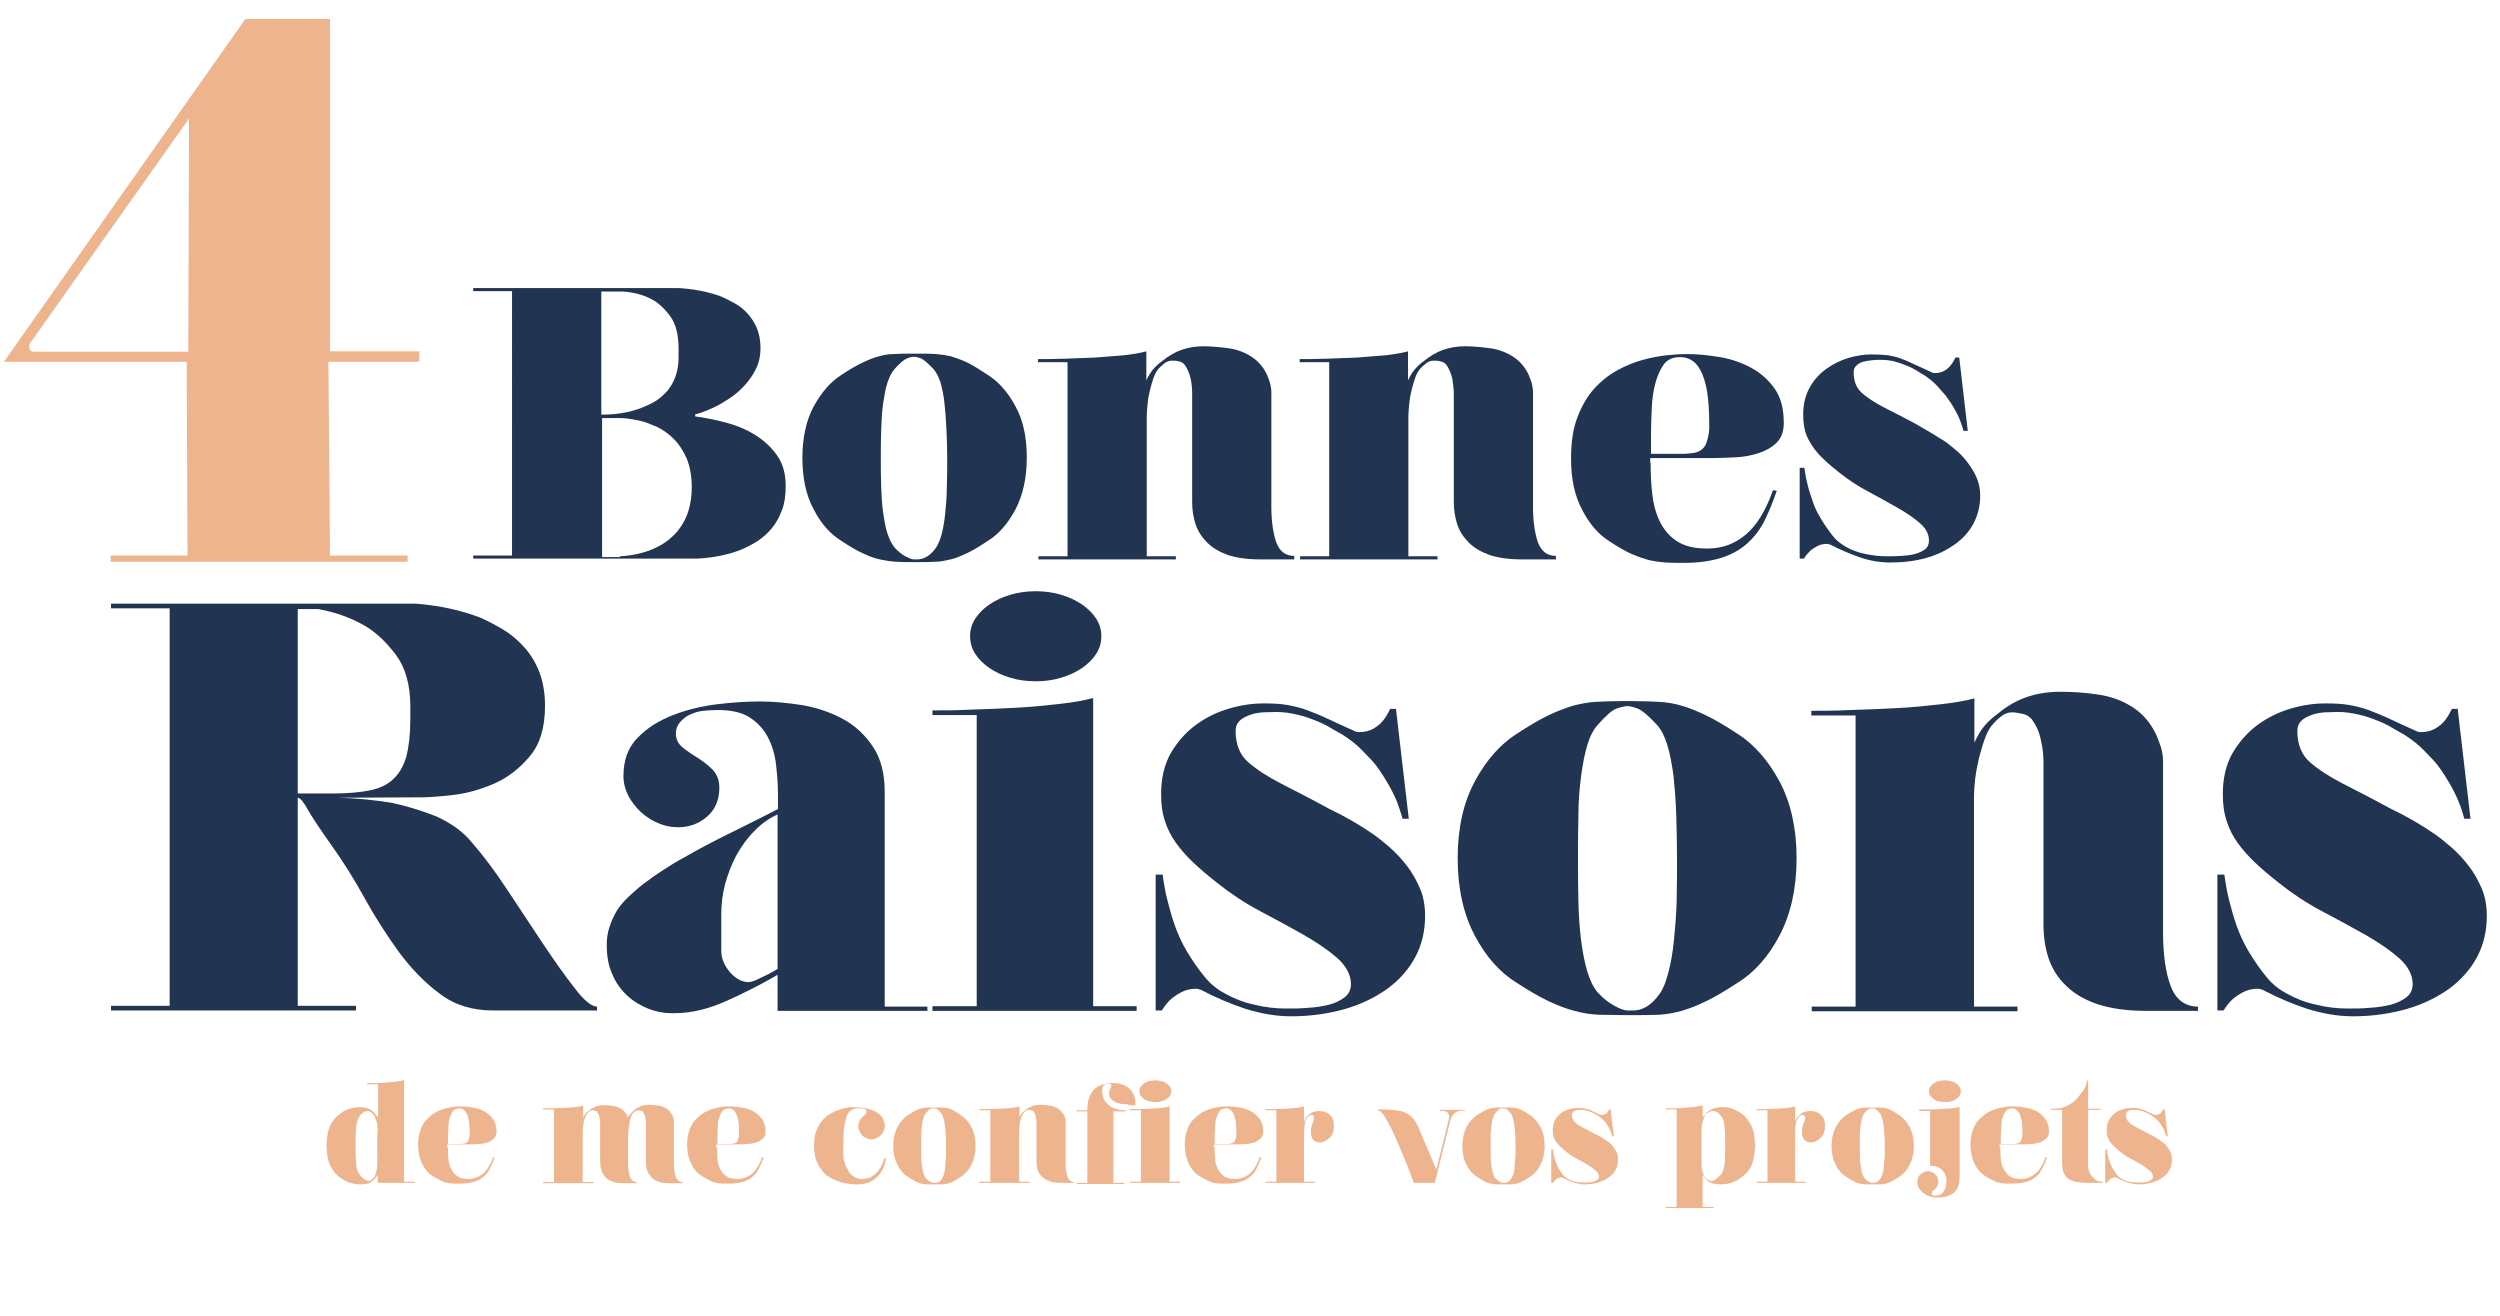 <?xml version="1.0" encoding="utf-8"?>
<!-- Generator: Adobe Illustrator 22.1.0, SVG Export Plug-In . SVG Version: 6.00 Build 0)  -->
<svg version="1.1" id="Calque_1" xmlns="http://www.w3.org/2000/svg" xmlns:xlink="http://www.w3.org/1999/xlink" x="0px" y="0px"
	 viewBox="0 0 644 339" style="enable-background:new 0 0 644 339;" xml:space="preserve">
<style type="text/css">
	.st0{fill:#EDB48E;}
	.st1{fill:#213451;}
</style>
<g>
	<g>
		<path class="st0" d="M106.8,304.4v0.3h-9.5v-2.1c-0.1,0.2-0.3,0.4-0.4,0.6s-0.4,0.5-0.7,0.8c-0.1,0.1-0.3,0.3-0.5,0.4
			s-0.3,0.2-0.5,0.3c-0.2,0.1-0.3,0.2-0.5,0.2c-0.6,0.1-1.2,0.2-1.8,0.2c-0.8,0-1.5-0.1-2.3-0.3c-0.8-0.2-1.6-0.5-2.3-1
			c-0.9-0.5-1.6-1.1-2.1-1.8c-0.5-0.7-1-1.4-1.3-2.1c-0.3-0.8-0.5-1.6-0.6-2.4c-0.1-0.8-0.2-1.6-0.2-2.4c0-0.8,0.1-1.6,0.2-2.4
			c0.1-0.8,0.3-1.6,0.6-2.4c0.3-0.8,0.8-1.5,1.3-2.1c0.6-0.7,1.3-1.2,2.1-1.8c0.7-0.4,1.4-0.7,2.1-0.9s1.4-0.3,2.1-0.3
			c0.9,0,1.6,0.1,2.2,0.3c0.6,0.2,1.1,0.6,1.5,1c0.3,0.3,0.5,0.5,0.7,0.8c0.2,0.2,0.3,0.4,0.5,0.6v-8.6h-2.8v-0.3h2.8
			c0.9,0,1.8-0.1,2.6-0.2c0.7,0,1.4-0.1,2.2-0.2c0.8-0.1,1.4-0.2,1.9-0.4v26.2H106.8z M97.3,291.3c0-0.5,0-1-0.1-1.4
			c0-0.5-0.1-0.9-0.3-1.3c-0.1-0.3-0.3-0.7-0.4-1s-0.4-0.6-0.6-0.8c-0.3-0.2-0.5-0.4-0.7-0.5s-0.4-0.1-0.6-0.1
			c-0.4,0-0.8,0.2-1.2,0.5c-0.4,0.3-0.7,0.6-0.9,1c-0.4,0.7-0.7,1.7-0.8,3c-0.1,1.3-0.1,2.8-0.1,4.4s0,3,0.1,4.3s0.3,2.3,0.8,3
			c0.1,0.1,0.2,0.3,0.4,0.5s0.3,0.4,0.6,0.6c0.2,0.2,0.5,0.4,0.7,0.5c0.3,0.1,0.6,0.2,0.8,0.2c0.2,0,0.4,0,0.5-0.1
			c0.1-0.1,0.3-0.3,0.6-0.5c0.2-0.2,0.4-0.4,0.5-0.7c0.1-0.3,0.2-0.6,0.3-0.9c0.2-0.8,0.3-1.6,0.3-2.4V291.3z"/>
		<path class="st0" d="M115.4,295.6c0,1,0,1.9,0.1,2.9c0.1,1,0.3,1.9,0.7,2.6c0.4,0.8,0.9,1.4,1.6,1.9c0.7,0.5,1.7,0.7,2.9,0.7
			c0.9,0,1.7-0.2,2.3-0.5c0.7-0.3,1.3-0.7,1.8-1.2c0.5-0.5,0.9-1.1,1.3-1.8s0.7-1.4,0.9-2.1l0.4,0c-0.3,1-0.7,1.9-1.1,2.7
			c-0.4,0.8-0.9,1.6-1.6,2.2c-0.7,0.6-1.5,1.1-2.5,1.4c-1,0.3-2.2,0.5-3.6,0.5c-0.7,0-1.2,0-1.8,0s-1-0.1-1.6-0.2
			c-0.5-0.1-1.1-0.3-1.7-0.6c-0.6-0.3-1.3-0.7-2.1-1.2c-1-0.6-1.9-1.6-2.6-3s-1.1-3-1.1-4.9c0-1.5,0.2-2.8,0.6-3.9s0.9-2,1.6-2.7
			c0.7-0.7,1.4-1.3,2.2-1.8c0.8-0.4,1.6-0.8,2.4-1c0.8-0.2,1.6-0.4,2.3-0.5c0.7-0.1,1.3-0.1,1.8-0.1c1,0,2.1,0.1,3.2,0.3
			c1.1,0.2,2.1,0.5,3,1c0.9,0.5,1.6,1.2,2.2,2c0.6,0.8,0.9,1.9,0.9,3.2c0,0.8-0.2,1.4-0.7,1.8c-0.5,0.4-1,0.8-1.7,1
			c-0.7,0.2-1.4,0.4-2.2,0.4c-0.8,0-1.5,0.1-2.2,0.1h-5.9V295.6z M118,285.6c-0.6,0-1.1,0.3-1.4,0.7c-0.3,0.5-0.6,1.1-0.8,1.8
			c-0.2,0.7-0.3,1.5-0.3,2.3s-0.1,1.6-0.1,2.4v1.9h3.2c0.1,0,0.4,0,0.8-0.1c0.4,0,0.7-0.2,1-0.4c0.1-0.1,0.3-0.3,0.3-0.6
			c0.1-0.2,0.1-0.5,0.2-0.7c0-0.2,0.1-0.4,0.1-0.6c0-0.2,0-0.3,0-0.4c0-1.3-0.1-2.4-0.2-3.2c-0.2-0.8-0.4-1.5-0.6-1.9
			c-0.3-0.5-0.6-0.8-0.9-1c-0.3-0.2-0.7-0.3-1-0.3H118z"/>
		<path class="st0" d="M161.8,287.8c0.2-0.3,0.3-0.5,0.5-0.7c0.1-0.2,0.3-0.4,0.5-0.6c0.2-0.2,0.4-0.4,0.5-0.5
			c0.6-0.5,1.2-0.8,1.9-1.1c0.6-0.2,1.3-0.3,2.1-0.3s1.5,0.1,2.3,0.2c0.8,0.1,1.5,0.4,2.1,0.8s1.1,1,1.5,1.7
			c0.1,0.3,0.2,0.5,0.3,0.8s0.1,0.6,0.1,0.9v10.8c0,1.4,0.2,2.6,0.5,3.4s0.9,1.3,1.7,1.3v0.3h-3.2c-1.2,0-2.2-0.1-3-0.4
			c-0.8-0.3-1.5-0.7-1.9-1.2s-0.8-1.1-1-1.7c-0.2-0.7-0.3-1.4-0.3-2.1v-10.2c0-0.5-0.1-1-0.2-1.5s-0.3-0.9-0.6-1.3
			c-0.1-0.2-0.3-0.3-0.6-0.3c-0.2-0.1-0.5-0.1-0.7-0.1c-0.2,0-0.4,0.1-0.6,0.2c-0.2,0.1-0.4,0.3-0.6,0.5c-0.2,0.2-0.4,0.6-0.6,1.1
			s-0.3,1.1-0.4,1.7c-0.1,0.6-0.2,1.2-0.2,1.7c0,0.6-0.1,1-0.1,1.3v7.3c0,1.4,0.2,2.6,0.5,3.4c0.3,0.8,0.9,1.3,1.7,1.3v0.3h-3.2
			c-1.2,0-2.2-0.1-3-0.4c-0.8-0.3-1.5-0.7-1.9-1.2s-0.8-1.1-1-1.7c-0.2-0.7-0.3-1.4-0.3-2.1v-10.2c0-0.5-0.1-1-0.2-1.5
			c-0.1-0.5-0.3-0.9-0.6-1.3c-0.1-0.2-0.3-0.3-0.6-0.3c-0.2-0.1-0.5-0.1-0.7-0.1c-0.2,0-0.4,0.1-0.6,0.2c-0.2,0.1-0.4,0.3-0.5,0.5
			c-0.2,0.2-0.4,0.5-0.6,0.9c-0.1,0.4-0.3,0.8-0.4,1.3c-0.1,0.5-0.2,0.9-0.2,1.3c0,0.4-0.1,0.8-0.1,1.1v13.2h2.8v0.3h-13v-0.3h2.8
			v-18.7h-2.8v-0.3c0.7,0,1.5,0,2.5,0c1,0,2-0.1,2.9-0.1c1-0.1,1.9-0.1,2.8-0.2s1.6-0.2,2.1-0.4v3.1c0.2-0.4,0.4-0.8,0.6-1
			c0.2-0.3,0.5-0.5,0.9-0.8c0.6-0.5,1.2-0.8,1.9-1.1c0.6-0.2,1.3-0.3,2.1-0.3c0.7,0,1.5,0.1,2.3,0.2c0.8,0.1,1.5,0.4,2.1,0.8
			c0.6,0.4,1.1,1,1.5,1.7c0,0.1,0.1,0.3,0.1,0.4c0,0.1,0.1,0.3,0.1,0.4C161.7,288,161.7,287.9,161.8,287.8
			C161.8,287.8,161.8,287.8,161.8,287.8z"/>
		<path class="st0" d="M184.7,295.6c0,1,0,1.9,0.1,2.9c0.1,1,0.3,1.9,0.7,2.6c0.4,0.8,0.9,1.4,1.6,1.9c0.7,0.5,1.7,0.7,2.9,0.7
			c0.9,0,1.7-0.2,2.3-0.5c0.7-0.3,1.3-0.7,1.8-1.2c0.5-0.5,0.9-1.1,1.3-1.8s0.7-1.4,0.9-2.1l0.4,0c-0.3,1-0.7,1.9-1.1,2.7
			c-0.4,0.8-0.9,1.6-1.6,2.2c-0.7,0.6-1.5,1.1-2.5,1.4c-1,0.3-2.2,0.5-3.6,0.5c-0.7,0-1.2,0-1.8,0s-1-0.1-1.6-0.2
			c-0.5-0.1-1.1-0.3-1.7-0.6c-0.6-0.3-1.3-0.7-2.1-1.2c-1-0.6-1.9-1.6-2.6-3s-1.1-3-1.1-4.9c0-1.5,0.2-2.8,0.6-3.9s0.9-2,1.6-2.7
			c0.7-0.7,1.4-1.3,2.2-1.8c0.8-0.4,1.6-0.8,2.4-1c0.8-0.2,1.6-0.4,2.3-0.5c0.7-0.1,1.3-0.1,1.8-0.1c1,0,2.1,0.1,3.2,0.3
			c1.1,0.2,2.1,0.5,3,1c0.9,0.5,1.6,1.2,2.2,2c0.6,0.8,0.9,1.9,0.9,3.2c0,0.8-0.2,1.4-0.7,1.8c-0.5,0.4-1,0.8-1.7,1
			c-0.7,0.2-1.4,0.4-2.2,0.4c-0.8,0-1.5,0.1-2.2,0.1h-5.9V295.6z M187.4,285.6c-0.6,0-1.1,0.3-1.4,0.7c-0.3,0.5-0.6,1.1-0.8,1.8
			c-0.2,0.7-0.3,1.5-0.3,2.3s-0.1,1.6-0.1,2.4v1.9h3.2c0.1,0,0.4,0,0.8-0.1c0.4,0,0.7-0.2,1-0.4c0.1-0.1,0.3-0.3,0.3-0.6
			c0.1-0.2,0.1-0.5,0.2-0.7c0-0.2,0.1-0.4,0.1-0.6c0-0.2,0-0.3,0-0.4c0-1.3-0.1-2.4-0.2-3.2c-0.2-0.8-0.4-1.5-0.6-1.9
			c-0.3-0.5-0.6-0.8-0.9-1c-0.3-0.2-0.7-0.3-1-0.3H187.4z"/>
		<path class="st0" d="M227.8,300.2c-0.2,0.6-0.5,1.2-0.9,1.8l-0.5,0.7c-0.7,0.8-1.5,1.4-2.4,1.8c-1,0.4-1.9,0.6-3,0.6
			c-0.6,0-1.2,0-2-0.1s-1.6-0.2-2.4-0.5c-0.8-0.2-1.7-0.6-2.5-1s-1.6-1-2.2-1.8c-0.6-0.7-1.2-1.6-1.6-2.7c-0.4-1.1-0.6-2.4-0.6-3.9
			c0-1.4,0.2-2.6,0.5-3.6c0.4-1,0.8-1.9,1.4-2.6c0.6-0.7,1.2-1.3,2-1.8s1.5-0.8,2.2-1.1c0.7-0.3,1.4-0.5,2-0.6
			c0.6-0.1,1.2-0.2,1.6-0.2c2.6,0,4.7,0.4,6.2,1.2c1.5,0.8,2.3,2.1,2.3,3.7c0,0.5-0.1,0.9-0.3,1.3s-0.4,0.8-0.8,1.1
			c-0.3,0.3-0.7,0.5-1.1,0.7c-0.4,0.2-0.8,0.3-1.2,0.3s-0.9-0.1-1.3-0.3c-0.4-0.2-0.8-0.4-1.1-0.7s-0.5-0.7-0.7-1.1
			s-0.3-0.8-0.3-1.3c0-0.4,0.1-0.9,0.3-1.3s0.4-0.8,0.8-1.1l0.1-0.1c0.2-0.1,0.4-0.3,0.6-0.6c0.2-0.2,0.3-0.5,0.3-0.7
			c0-0.2-0.1-0.4-0.3-0.5c-0.2-0.1-0.4-0.2-0.6-0.2c-0.2,0-0.5-0.1-0.8-0.1c-0.3,0-0.5,0-0.6,0c-0.7,0-1.3,0.2-1.8,0.6
			c-0.5,0.4-0.9,0.9-1.1,1.7s-0.5,1.8-0.6,3c-0.1,1.2-0.2,2.7-0.2,4.4c0,0.3,0,0.7,0,1.1c0,0.4,0,0.7,0,0.8c0,0,0,0.2,0,0.6
			s0.1,0.7,0.2,1.2c0.1,0.5,0.3,1,0.5,1.5c0.2,0.5,0.5,1,0.8,1.5c0.3,0.5,0.8,0.9,1.2,1.2s1.1,0.5,1.8,0.6h0.4
			c1.4,0,2.6-0.5,3.6-1.5c1-1,1.7-2.3,2.1-3.9l0.3,0C228.2,298.9,228,299.6,227.8,300.2z"/>
		<path class="st0" d="M247.6,287.3c1,0.7,1.9,1.7,2.6,3c0.7,1.3,1.1,3,1.1,4.9c0,1.9-0.4,3.5-1.1,4.9c-0.7,1.3-1.6,2.3-2.6,3
			c-0.8,0.5-1.4,0.9-2,1.2c-0.5,0.3-1.1,0.5-1.5,0.6c-0.5,0.1-1,0.2-1.4,0.2c-0.5,0-1,0-1.7,0h-0.4c-0.7,0-1.2,0-1.7,0
			s-1-0.1-1.5-0.2c-0.5-0.1-1.1-0.3-1.6-0.6c-0.6-0.3-1.3-0.7-2-1.2c-1-0.6-1.9-1.6-2.6-3s-1.1-3-1.1-4.9c0-1.9,0.4-3.5,1.1-4.9
			c0.7-1.3,1.6-2.3,2.6-3c0.8-0.5,1.5-0.9,2-1.2c0.6-0.3,1.1-0.5,1.6-0.6c0.5-0.1,1-0.2,1.4-0.2c0.5,0,1,0,1.7,0h0.6
			c0.7,0,1.2,0,1.7,0c0.5,0,1,0.1,1.4,0.2c0.5,0.1,1,0.3,1.5,0.6C246.2,286.4,246.9,286.8,247.6,287.3z M242.7,303.6
			c0.2-0.3,0.4-0.8,0.5-1.3c0.1-0.6,0.3-1.2,0.3-2s0.1-1.6,0.2-2.4c0-0.9,0-1.8,0-2.8s0-1.9-0.1-2.8c0-0.9-0.1-1.7-0.2-2.4
			c-0.1-0.7-0.2-1.4-0.4-2s-0.4-1-0.7-1.3c-0.5-0.6-0.9-0.9-1.2-1s-0.5-0.1-0.6-0.1s-0.4,0-0.7,0.1c-0.3,0.1-0.7,0.4-1.2,1
			c-0.3,0.3-0.5,0.7-0.7,1.3c-0.2,0.6-0.3,1.2-0.4,2c-0.1,0.7-0.2,1.6-0.2,2.4c0,0.9,0,1.8,0,2.8s0,1.9,0,2.8c0,0.9,0.1,1.7,0.2,2.4
			c0.1,0.7,0.2,1.4,0.4,2c0.2,0.6,0.4,1,0.7,1.3c0.3,0.4,0.7,0.6,1,0.8c0.4,0.2,0.6,0.3,0.8,0.3h0.3
			C241.6,304.7,242.2,304.4,242.7,303.6z"/>
		<path class="st0" d="M276.6,304.7h-3.2c-1.2,0-2.2-0.1-3-0.4s-1.5-0.7-2-1.2s-0.9-1.1-1.1-1.7c-0.2-0.7-0.3-1.4-0.3-2.1v-10.2
			c0-0.5-0.1-1-0.2-1.5c-0.1-0.5-0.3-0.9-0.6-1.3c-0.1-0.2-0.3-0.3-0.6-0.3c-0.2-0.1-0.5-0.1-0.7-0.1c-0.2,0-0.4,0.1-0.6,0.2
			c-0.2,0.1-0.4,0.3-0.5,0.5c-0.2,0.2-0.4,0.5-0.6,0.9c-0.1,0.4-0.3,0.8-0.4,1.3c-0.1,0.5-0.2,0.9-0.2,1.3c0,0.4-0.1,0.8-0.1,1.1
			v13.2h2.8v0.3h-13v-0.3h2.8v-18.4h-2.8v-0.3c0.7,0,1.5,0,2.5,0s2-0.1,2.9-0.1c1-0.1,1.9-0.1,2.8-0.2c0.9-0.1,1.6-0.2,2.1-0.4v2.8
			c0.2-0.4,0.4-0.8,0.6-1c0.2-0.3,0.5-0.5,0.9-0.8c0.6-0.5,1.2-0.8,1.9-1.1c0.6-0.2,1.3-0.3,2.1-0.3c0.7,0,1.5,0.1,2.3,0.2
			c0.8,0.1,1.6,0.4,2.2,0.8s1.1,1,1.5,1.7c0.1,0.3,0.2,0.5,0.3,0.8s0.1,0.6,0.1,0.9v10.8c0,1.4,0.2,2.6,0.5,3.4s0.9,1.3,1.7,1.3
			V304.7z"/>
		<path class="st0" d="M290.7,284.5c-0.3,0-0.8,0-1.3-0.1c-0.6,0-1.1-0.2-1.7-0.3c-0.5-0.2-1-0.5-1.4-0.9c-0.4-0.4-0.6-1-0.6-1.7
			c0-0.4,0.1-0.7,0.3-1c0.2-0.3,0.3-0.6,0.3-0.9c0-0.1-0.1-0.3-0.2-0.3c-0.2-0.1-0.4-0.1-0.6-0.1h-0.2c-0.5,0-0.8,0.2-1.1,0.5
			c-0.2,0.3-0.3,0.7-0.3,1.2c0,0.9,0.2,1.6,0.5,2.3c0.3,0.6,0.8,1.1,1.3,1.6c0.5,0.4,1.2,0.7,1.9,0.9c0.7,0.2,1.5,0.3,2.4,0.3v0.3
			h-3.2v18.4h2.8v0.3h-12.3v-0.3h2.8v-18.4h-2.8v-0.3h2.8c0-1.5,0.2-2.7,0.6-3.6c0.4-0.9,0.9-1.6,1.5-2.1c0.6-0.5,1.4-0.8,2.1-1
			c0.8-0.2,1.6-0.3,2.4-0.3c1.8,0,3.2,0.5,4.2,1.4c1.1,1,1.6,2.4,1.6,4.3H290.7z"/>
		<path class="st0" d="M304,304.4v0.3h-12.9v-0.3h2.8v-18.4h-2.8v-0.3c0.7,0,1.5,0,2.5,0c1,0,1.9-0.1,2.9-0.1c1-0.1,1.9-0.1,2.7-0.2
			c0.9-0.1,1.5-0.2,2.1-0.4v19.4H304z M301.4,280c-0.2-0.3-0.5-0.6-0.9-0.9c-0.4-0.3-0.8-0.5-1.3-0.6c-0.5-0.1-1-0.2-1.6-0.2
			c-0.6,0-1.1,0.1-1.6,0.2c-0.5,0.1-0.9,0.3-1.3,0.6s-0.7,0.6-0.9,0.9c-0.2,0.3-0.3,0.7-0.3,1.1c0,0.4,0.1,0.8,0.3,1.1
			c0.2,0.3,0.5,0.6,0.9,0.9s0.8,0.5,1.3,0.6c0.5,0.1,1,0.2,1.6,0.2c0.6,0,1.1-0.1,1.6-0.2c0.5-0.1,0.9-0.3,1.3-0.6
			c0.4-0.3,0.7-0.6,0.9-0.9c0.2-0.3,0.3-0.7,0.3-1.1C301.7,280.7,301.6,280.3,301.4,280z"/>
		<path class="st0" d="M312.9,295.6c0,1,0,1.9,0.1,2.9c0.1,1,0.3,1.9,0.7,2.6c0.4,0.8,0.9,1.4,1.6,1.9c0.7,0.5,1.7,0.7,2.9,0.7
			c0.9,0,1.7-0.2,2.3-0.5c0.7-0.3,1.3-0.7,1.8-1.2c0.5-0.5,0.9-1.1,1.3-1.8s0.7-1.4,0.9-2.1l0.4,0c-0.3,1-0.7,1.9-1.1,2.7
			c-0.4,0.8-0.9,1.6-1.6,2.2c-0.7,0.6-1.5,1.1-2.5,1.4c-1,0.3-2.2,0.5-3.6,0.5c-0.7,0-1.2,0-1.8,0s-1-0.1-1.6-0.2
			c-0.5-0.1-1.1-0.3-1.7-0.6c-0.6-0.3-1.3-0.7-2.1-1.2c-1-0.6-1.9-1.6-2.6-3s-1.1-3-1.1-4.9c0-1.5,0.2-2.8,0.6-3.9s0.9-2,1.6-2.7
			c0.7-0.7,1.4-1.3,2.2-1.8c0.8-0.4,1.6-0.8,2.4-1c0.8-0.2,1.6-0.4,2.3-0.5c0.7-0.1,1.3-0.1,1.8-0.1c1,0,2.1,0.1,3.2,0.3
			c1.1,0.2,2.1,0.5,3,1c0.9,0.5,1.6,1.2,2.2,2c0.6,0.8,0.9,1.9,0.9,3.2c0,0.8-0.2,1.4-0.7,1.8c-0.5,0.4-1,0.8-1.7,1
			c-0.7,0.2-1.4,0.4-2.2,0.4c-0.8,0-1.5,0.1-2.2,0.1h-5.9V295.6z M315.5,285.6c-0.6,0-1.1,0.3-1.4,0.7c-0.3,0.5-0.6,1.1-0.8,1.8
			c-0.2,0.7-0.3,1.5-0.3,2.3s-0.1,1.6-0.1,2.4v1.9h3.2c0.1,0,0.4,0,0.8-0.1c0.4,0,0.7-0.2,1-0.4c0.1-0.1,0.3-0.3,0.3-0.6
			c0.1-0.2,0.1-0.5,0.2-0.7c0-0.2,0.1-0.4,0.1-0.6c0-0.2,0-0.3,0-0.4c0-1.3-0.1-2.4-0.2-3.2c-0.2-0.8-0.4-1.5-0.6-1.9
			c-0.3-0.5-0.6-0.8-0.9-1c-0.3-0.2-0.7-0.3-1-0.3H315.5z"/>
		<path class="st0" d="M339.6,286.2c0.3,0,0.7,0,1.2,0.1c0.5,0.1,0.9,0.3,1.3,0.5c0.4,0.3,0.8,0.7,1.1,1.2c0.3,0.5,0.4,1.2,0.4,2
			c0,0.7-0.1,1.4-0.3,1.9c-0.2,0.5-0.5,1-0.9,1.3s-0.7,0.6-1.2,0.8c-0.4,0.2-0.8,0.3-1.2,0.3c-0.9,0-1.4-0.3-1.8-0.8
			s-0.5-1.3-0.5-2.2c0-0.3,0-0.7,0.1-1s0.2-0.6,0.3-0.9c0.1-0.3,0.2-0.5,0.3-0.7c0.1-0.2,0.1-0.4,0.1-0.5c0-0.7-0.2-1-0.5-1
			c-0.5,0-0.9,0.2-1.2,0.6l-0.3,0.5c-0.3,0.4-0.4,1-0.5,2c-0.1,1-0.1,2.1-0.1,3.4v10.7h2.8v0.3h-12.7v-0.3h2.8v-18.4h-2.8v-0.3
			c0.7,0,1.5,0,2.4,0c0.9,0,1.9-0.1,2.8-0.1c1-0.1,1.8-0.1,2.7-0.2c0.8-0.1,1.5-0.2,2-0.4v4c0.1-0.2,0.2-0.5,0.3-0.7
			s0.3-0.5,0.5-0.7l0.1-0.1c0.5-0.5,1-0.9,1.4-1C338.8,286.3,339.2,286.2,339.6,286.2z"/>
		<path class="st0" d="M377.4,285.8v0.3H377c-0.5,0-0.9,0-1.2,0.1s-0.6,0.2-0.9,0.4c-0.4,0.3-0.7,0.6-0.9,1c-0.2,0.4-0.3,0.8-0.4,1
			l-4,16.1h-5.4c-1.3-3.5-2.5-6.6-3.7-9.3c-0.5-1.2-1-2.3-1.5-3.4c-0.5-1.1-1-2.1-1.5-3c-0.5-0.9-0.9-1.6-1.3-2.1
			c-0.4-0.5-0.7-0.8-1-0.8h-0.3v-0.3h1.1c1.4,0,2.6,0.1,3.6,0.2c1,0.1,1.8,0.3,2.5,0.7c0.7,0.3,1.3,0.7,1.8,1.3
			c0.5,0.5,0.9,1.2,1.3,2l4.8,11.3l3.1-12.5c0.1-0.5,0.2-0.9,0.2-1.1c0-0.3,0-0.5-0.1-0.6c-0.1-0.1-0.1-0.2-0.2-0.3
			c-0.1-0.3-0.4-0.4-0.6-0.5c-0.3-0.1-0.5-0.1-0.8-0.1h-0.7v-0.3H377.4z"/>
		<path class="st0" d="M394.2,287.3c1,0.7,1.9,1.7,2.6,3c0.7,1.3,1.1,3,1.1,4.9c0,1.9-0.4,3.5-1.1,4.9s-1.6,2.3-2.6,3
			c-0.8,0.5-1.4,0.9-2,1.2c-0.6,0.3-1.1,0.5-1.5,0.6c-0.5,0.1-1,0.2-1.4,0.2c-0.5,0-1,0-1.7,0h-0.4c-0.7,0-1.2,0-1.7,0
			c-0.5,0-1-0.1-1.5-0.2c-0.5-0.1-1.1-0.3-1.6-0.6c-0.6-0.3-1.3-0.7-2-1.2c-1-0.6-1.9-1.6-2.6-3c-0.7-1.3-1.1-3-1.1-4.9
			c0-1.9,0.4-3.5,1.1-4.9c0.7-1.3,1.6-2.3,2.6-3c0.8-0.5,1.5-0.9,2-1.2c0.6-0.3,1.1-0.5,1.6-0.6c0.5-0.1,1-0.2,1.4-0.2
			c0.5,0,1,0,1.7,0h0.6c0.7,0,1.2,0,1.7,0c0.5,0,1,0.1,1.4,0.2c0.5,0.1,1,0.3,1.5,0.6C392.8,286.4,393.5,286.8,394.2,287.3z
			 M389.3,303.6c0.2-0.3,0.4-0.8,0.6-1.3c0.1-0.6,0.3-1.2,0.3-2s0.1-1.6,0.2-2.4c0-0.9,0-1.8,0-2.8s0-1.9-0.1-2.8
			c0-0.9-0.1-1.7-0.2-2.4c-0.1-0.7-0.2-1.4-0.4-2s-0.4-1-0.7-1.3c-0.5-0.6-0.9-0.9-1.2-1c-0.3-0.1-0.5-0.1-0.6-0.1
			c-0.1,0-0.4,0-0.7,0.1c-0.3,0.1-0.7,0.4-1.2,1c-0.3,0.3-0.5,0.7-0.7,1.3s-0.3,1.2-0.4,2c-0.1,0.7-0.2,1.6-0.2,2.4
			c0,0.9,0,1.8,0,2.8s0,1.9,0,2.8c0,0.9,0.1,1.7,0.2,2.4c0.1,0.7,0.2,1.4,0.4,2s0.4,1,0.7,1.3c0.3,0.4,0.7,0.6,1,0.8
			c0.4,0.2,0.6,0.3,0.8,0.3h0.3C388.2,304.7,388.8,304.4,389.3,303.6z"/>
		<path class="st0" d="M413.5,293.6c0.3,0.2,0.7,0.5,1.1,0.8c0.4,0.3,0.8,0.7,1.1,1.2c0.3,0.4,0.6,0.9,0.8,1.4
			c0.2,0.5,0.3,1.1,0.3,1.7c0,1-0.2,1.8-0.6,2.6c-0.4,0.8-1,1.4-1.8,2c-0.8,0.6-1.7,1-2.7,1.3s-2.2,0.5-3.4,0.5
			c-1,0-1.9-0.2-2.9-0.5c-1-0.3-1.9-0.7-2.8-1.2c-0.1,0-0.2-0.1-0.3-0.1c-0.4,0-0.7,0.1-1,0.2c-0.3,0.1-0.5,0.3-0.7,0.5
			c-0.2,0.2-0.4,0.5-0.6,0.7h-0.4v-8.6h0.4c0.1,0.6,0.2,1.1,0.3,1.7c0.1,0.5,0.3,1,0.5,1.6c0.2,0.5,0.4,1.1,0.7,1.6
			c0.4,0.6,0.7,1.1,1.1,1.6c0.4,0.5,0.8,0.8,1.3,1.1c0.6,0.3,1.2,0.6,1.9,0.7c0.7,0.2,1.4,0.2,2,0.2c0.5,0,0.9,0,1.4,0
			c0.5,0,0.9-0.1,1.3-0.2c0.4-0.1,0.7-0.3,1-0.5c0.3-0.2,0.4-0.5,0.4-0.8c0-0.6-0.3-1.1-0.9-1.6c-0.6-0.5-1.3-1-2.1-1.5
			c-0.8-0.5-1.8-1-2.7-1.5c-1-0.5-1.9-1.1-2.7-1.8c-0.6-0.4-1.1-0.9-1.5-1.3c-0.4-0.4-0.8-0.8-1.1-1.2c-0.3-0.4-0.5-0.9-0.7-1.4
			s-0.2-1.1-0.2-1.7c0-1,0.2-1.9,0.6-2.6c0.4-0.7,0.9-1.3,1.6-1.8c0.6-0.5,1.4-0.8,2.1-1c0.8-0.2,1.5-0.3,2.2-0.3
			c0.6,0,1.1,0,1.5,0.1c0.4,0.1,0.8,0.2,1.2,0.3c0.4,0.1,0.8,0.3,1.3,0.6c0.5,0.2,1.1,0.5,1.8,0.8c0,0,0.1,0,0.3,0
			c0.3,0,0.6-0.1,0.9-0.2c0.3-0.1,0.5-0.3,0.6-0.5c0.2-0.2,0.3-0.5,0.4-0.7h0.4l0.8,6.9h-0.4c-0.1-0.3-0.2-0.6-0.3-1
			c-0.1-0.3-0.3-0.7-0.5-1.1c-0.2-0.4-0.5-0.8-0.8-1.3c-0.2-0.2-0.4-0.5-0.8-0.9c-0.4-0.4-0.8-0.7-1.3-1c-0.2-0.1-0.4-0.2-0.7-0.4
			c-0.3-0.2-0.6-0.3-1-0.5s-0.8-0.3-1.2-0.4c-0.4-0.1-0.9-0.2-1.3-0.2c-0.2,0-0.5,0-0.8,0s-0.6,0.1-0.8,0.2
			c-0.3,0.1-0.5,0.2-0.6,0.4c-0.2,0.2-0.3,0.4-0.3,0.6c0,0.9,0.3,1.5,0.8,2c0.5,0.5,1.2,0.9,2.1,1.4c1,0.5,2,1,3,1.6
			C411.8,292.5,412.7,293,413.5,293.6z"/>
		<path class="st0" d="M447.9,286.4c0.9,0.5,1.6,1.1,2.1,1.8c0.5,0.7,1,1.4,1.3,2.1c0.3,0.8,0.5,1.5,0.6,2.4
			c0.1,0.8,0.2,1.6,0.2,2.4c0,0.8-0.1,1.6-0.2,2.4c-0.1,0.8-0.3,1.6-0.6,2.4c-0.3,0.8-0.7,1.5-1.3,2.1c-0.6,0.7-1.3,1.2-2.1,1.8
			c-0.8,0.4-1.5,0.8-2.3,1c-0.8,0.2-1.6,0.3-2.3,0.3c-0.6,0-1.2-0.1-1.8-0.2c-0.2,0-0.5-0.1-0.7-0.2c-0.2-0.1-0.4-0.2-0.6-0.3
			c-0.2-0.1-0.4-0.2-0.5-0.4c-0.3-0.3-0.6-0.6-0.7-0.8c-0.2-0.2-0.3-0.4-0.4-0.6v8.3h2.8v0.3h-12.3v-0.3h2.8v-25.1h-2.8v-0.3h2.8
			c0.9,0,1.8-0.1,2.6-0.2c0.7,0,1.4-0.1,2.2-0.2c0.8-0.1,1.4-0.2,1.9-0.4v3.2c0.1-0.2,0.3-0.4,0.5-0.6s0.4-0.5,0.7-0.8
			c0.4-0.4,1-0.7,1.7-1c0.7-0.2,1.5-0.3,2.4-0.3c0.7,0,1.4,0.1,2.1,0.3C446.5,285.7,447.2,286,447.9,286.4z M443.5,302.4
			c0.4-0.7,0.7-1.7,0.8-3c0.1-1.3,0.1-2.7,0.1-4.3c0-1.6,0-3.1-0.1-4.4c-0.1-1.3-0.3-2.4-0.8-3c-0.2-0.4-0.6-0.7-0.9-1
			c-0.4-0.3-0.8-0.5-1.2-0.5c-0.2,0-0.5,0-0.8,0.1s-0.6,0.3-0.9,0.5c-0.3,0.2-0.5,0.5-0.6,0.8c-0.1,0.3-0.3,0.6-0.4,1
			c-0.1,0.4-0.2,0.9-0.3,1.3c0,0.5-0.1,0.9-0.1,1.4v8.2c0,0.9,0.1,1.7,0.3,2.4c0.1,0.3,0.2,0.6,0.3,0.9c0.1,0.3,0.3,0.5,0.5,0.7
			c0.5,0.4,0.9,0.7,1.4,0.7c0.3,0,0.6-0.1,0.8-0.2c0.3-0.1,0.5-0.3,0.7-0.5c0.2-0.2,0.4-0.4,0.6-0.6
			C443.3,302.7,443.4,302.5,443.5,302.4z"/>
		<path class="st0" d="M466.1,286.2c0.3,0,0.7,0,1.2,0.1c0.5,0.1,0.9,0.3,1.3,0.5c0.4,0.3,0.8,0.7,1.1,1.2c0.3,0.5,0.4,1.2,0.4,2
			c0,0.7-0.1,1.4-0.3,1.9c-0.2,0.5-0.5,1-0.9,1.3s-0.7,0.6-1.2,0.8c-0.4,0.2-0.8,0.3-1.2,0.3c-0.9,0-1.4-0.3-1.8-0.8
			s-0.5-1.3-0.5-2.2c0-0.3,0-0.7,0.1-1s0.2-0.6,0.3-0.9c0.1-0.3,0.2-0.5,0.3-0.7s0.1-0.4,0.1-0.5c0-0.7-0.2-1-0.5-1
			c-0.5,0-0.9,0.2-1.2,0.6l-0.3,0.5c-0.3,0.4-0.4,1-0.5,2c-0.1,1-0.1,2.1-0.1,3.4v10.7h2.8v0.3h-12.7v-0.3h2.8v-18.4h-2.8v-0.3
			c0.7,0,1.5,0,2.4,0s1.9-0.1,2.8-0.1c1-0.1,1.8-0.1,2.7-0.2c0.8-0.1,1.5-0.2,2-0.4v4c0.1-0.2,0.2-0.5,0.3-0.7
			c0.1-0.2,0.3-0.5,0.5-0.7l0.1-0.1c0.5-0.5,1-0.9,1.4-1C465.2,286.3,465.7,286.2,466.1,286.2z"/>
		<path class="st0" d="M489.3,287.3c1,0.7,1.9,1.7,2.6,3c0.7,1.3,1.1,3,1.1,4.9c0,1.9-0.4,3.5-1.1,4.9s-1.6,2.3-2.6,3
			c-0.8,0.5-1.4,0.9-2,1.2c-0.6,0.3-1.1,0.5-1.5,0.6c-0.5,0.1-1,0.2-1.4,0.2c-0.5,0-1,0-1.7,0h-0.4c-0.7,0-1.2,0-1.7,0
			c-0.5,0-1-0.1-1.5-0.2c-0.5-0.1-1.1-0.3-1.6-0.6c-0.6-0.3-1.3-0.7-2-1.2c-1-0.6-1.9-1.6-2.6-3c-0.7-1.3-1.1-3-1.1-4.9
			c0-1.9,0.4-3.5,1.1-4.9c0.7-1.3,1.6-2.3,2.6-3c0.8-0.5,1.5-0.9,2-1.2c0.6-0.3,1.1-0.5,1.6-0.6c0.5-0.1,1-0.2,1.4-0.2
			c0.5,0,1,0,1.7,0h0.6c0.7,0,1.2,0,1.7,0c0.5,0,1,0.1,1.4,0.2c0.5,0.1,1,0.3,1.5,0.6C487.8,286.4,488.5,286.8,489.3,287.3z
			 M484.4,303.6c0.2-0.3,0.4-0.8,0.6-1.3c0.1-0.6,0.3-1.2,0.3-2s0.1-1.6,0.2-2.4c0-0.9,0-1.8,0-2.8s0-1.9-0.1-2.8
			c0-0.9-0.1-1.7-0.2-2.4c-0.1-0.7-0.2-1.4-0.4-2s-0.4-1-0.7-1.3c-0.5-0.6-0.9-0.9-1.2-1c-0.3-0.1-0.5-0.1-0.6-0.1
			c-0.1,0-0.4,0-0.7,0.1c-0.3,0.1-0.7,0.4-1.2,1c-0.3,0.3-0.5,0.7-0.7,1.3s-0.3,1.2-0.4,2c-0.1,0.7-0.2,1.6-0.2,2.4
			c0,0.9,0,1.8,0,2.8s0,1.9,0,2.8c0,0.9,0.1,1.7,0.2,2.4c0.1,0.7,0.2,1.4,0.4,2s0.4,1,0.7,1.3c0.3,0.4,0.7,0.6,1,0.8
			c0.4,0.2,0.6,0.3,0.8,0.3h0.3C483.3,304.7,483.9,304.4,484.4,303.6z"/>
		<path class="st0" d="M494.5,285.8c0.7,0,1.5,0,2.5,0s2-0.1,2.9-0.1c1-0.1,1.9-0.1,2.8-0.2c0.9-0.1,1.6-0.2,2.1-0.4v16.5
			c0,0.6,0,1.1,0,1.7c0,0.5-0.1,1.1-0.2,1.6c0,0.3-0.1,0.5-0.2,0.8c-0.1,0.3-0.2,0.5-0.4,0.7c-0.3,0.5-0.7,0.9-1.2,1.2
			c-0.5,0.3-1,0.5-1.6,0.7c-0.6,0.1-1.4,0.2-2.3,0.2c-0.5,0-0.9-0.1-1.4-0.2c-0.4-0.1-0.9-0.3-1.3-0.5c-0.8-0.4-1.4-1-1.9-1.8
			c-0.3-0.5-0.4-1-0.4-1.6c0-0.7,0.3-1.4,0.8-1.9c0.6-0.5,1.2-0.8,1.9-0.8c0.7,0,1.4,0.3,1.9,0.8c0.6,0.6,0.8,1.2,0.8,1.9
			c0,0.8-0.3,1.4-0.8,1.9c-0.2,0.2-0.4,0.3-0.6,0.5c-0.2,0.2-0.3,0.4-0.3,0.7c0,0.2,0.2,0.4,0.5,0.5c0.1,0,0.2,0,0.2,0s0.2,0,0.2,0
			c0.4,0,0.7-0.1,1.1-0.2c0.3-0.1,0.6-0.3,0.9-0.6c0.3-0.4,0.6-0.9,0.7-1.4c0.1-0.5,0.2-1.1,0.2-1.6c0-0.6-0.1-1.1-0.3-1.6
			c-0.2-0.5-0.5-0.9-0.9-1.3c-0.4-0.4-0.9-0.6-1.4-0.8c-0.5-0.2-1.1-0.2-1.6-0.2v-14.1h-2.8V285.8z M501,283.9
			c-0.6,0-1.1-0.1-1.6-0.2c-0.5-0.1-0.9-0.3-1.3-0.6s-0.7-0.6-0.9-0.9c-0.2-0.3-0.3-0.7-0.3-1.1c0-0.4,0.1-0.8,0.3-1.1
			c0.2-0.3,0.5-0.6,0.9-0.9s0.8-0.5,1.3-0.6c0.5-0.1,1-0.2,1.6-0.2s1.1,0.1,1.6,0.2s0.9,0.3,1.3,0.6c0.4,0.3,0.7,0.6,0.9,0.9
			c0.2,0.3,0.3,0.7,0.3,1.1c0,0.4-0.1,0.8-0.3,1.1c-0.2,0.3-0.5,0.6-0.9,0.9c-0.4,0.3-0.8,0.5-1.3,0.6
			C502.1,283.9,501.6,283.9,501,283.9z"/>
		<path class="st0" d="M515.3,295.6c0,1,0,1.9,0.1,2.9c0.1,1,0.3,1.9,0.7,2.6c0.4,0.8,0.9,1.4,1.6,1.9c0.7,0.5,1.7,0.7,2.9,0.7
			c0.9,0,1.7-0.2,2.3-0.5c0.7-0.3,1.3-0.7,1.8-1.2c0.5-0.5,0.9-1.1,1.3-1.8s0.7-1.4,0.9-2.1l0.4,0c-0.3,1-0.7,1.9-1.1,2.7
			c-0.4,0.8-0.9,1.6-1.6,2.2c-0.7,0.6-1.5,1.1-2.5,1.4c-1,0.3-2.2,0.5-3.6,0.5c-0.7,0-1.2,0-1.8,0s-1-0.1-1.6-0.2
			c-0.5-0.1-1.1-0.3-1.7-0.6c-0.6-0.3-1.3-0.7-2.1-1.2c-1-0.6-1.9-1.6-2.6-3s-1.1-3-1.1-4.9c0-1.5,0.2-2.8,0.6-3.9s0.9-2,1.6-2.7
			c0.7-0.7,1.4-1.3,2.2-1.8c0.8-0.4,1.6-0.8,2.4-1c0.8-0.2,1.6-0.4,2.3-0.5c0.7-0.1,1.3-0.1,1.8-0.1c1,0,2.1,0.1,3.2,0.3
			c1.1,0.2,2.1,0.5,3,1c0.9,0.5,1.6,1.2,2.2,2c0.6,0.8,0.9,1.9,0.9,3.2c0,0.8-0.2,1.4-0.7,1.8c-0.5,0.4-1,0.8-1.7,1
			c-0.7,0.2-1.4,0.4-2.2,0.4c-0.8,0-1.5,0.1-2.2,0.1h-5.9V295.6z M518,285.6c-0.6,0-1.1,0.3-1.4,0.7c-0.3,0.5-0.6,1.1-0.8,1.8
			c-0.2,0.7-0.3,1.5-0.3,2.3s-0.1,1.6-0.1,2.4v1.9h3.2c0.1,0,0.4,0,0.8-0.1c0.4,0,0.7-0.2,1-0.4c0.1-0.1,0.3-0.3,0.3-0.6
			c0.1-0.2,0.1-0.5,0.2-0.7c0-0.2,0.1-0.4,0.1-0.6s0-0.3,0-0.4c0-1.3-0.1-2.4-0.2-3.2c-0.2-0.8-0.4-1.5-0.6-1.9
			c-0.3-0.5-0.6-0.8-0.9-1s-0.7-0.3-1-0.3H518z"/>
		<path class="st0" d="M538.2,301.8c0.2,0.7,0.6,1.2,1,1.6c0.4,0.4,0.8,0.7,1.2,0.8c0.4,0.2,0.9,0.2,1.3,0.2v0.3h-4.1
			c-1.2,0-2.2-0.1-3-0.3c-0.8-0.2-1.5-0.5-2-0.9c-0.5-0.4-0.9-1-1.1-1.7c-0.2-0.7-0.3-1.6-0.3-2.7v-0.8v-12.4h-2.8v-0.3h1.2
			c1,0,2-0.3,3-0.8c1-0.5,1.8-1.1,2.5-1.9c0.7-0.8,1.3-1.6,1.8-2.4c0.5-0.8,0.7-1.6,0.7-2.2h0.3v7.3h3.2v0.3h-3.2v13.2
			C537.8,300.3,537.9,301.1,538.2,301.8z"/>
		<path class="st0" d="M556.2,293.6c0.3,0.2,0.7,0.5,1.1,0.8c0.4,0.3,0.8,0.7,1.1,1.2c0.3,0.4,0.6,0.9,0.8,1.4
			c0.2,0.5,0.3,1.1,0.3,1.7c0,1-0.2,1.8-0.6,2.6c-0.4,0.8-1,1.4-1.8,2c-0.8,0.6-1.7,1-2.7,1.3s-2.2,0.5-3.4,0.5
			c-1,0-1.9-0.2-2.9-0.5c-1-0.3-1.9-0.7-2.8-1.2c-0.1,0-0.2-0.1-0.3-0.1c-0.4,0-0.7,0.1-1,0.2c-0.3,0.1-0.5,0.3-0.7,0.5
			c-0.2,0.2-0.4,0.5-0.6,0.7h-0.4v-8.6h0.4c0.1,0.6,0.2,1.1,0.3,1.7c0.1,0.5,0.3,1,0.5,1.6c0.2,0.5,0.4,1.1,0.7,1.6
			c0.4,0.6,0.7,1.1,1.1,1.6c0.4,0.5,0.8,0.8,1.3,1.1c0.6,0.3,1.2,0.6,1.9,0.7c0.7,0.2,1.4,0.2,2,0.2c0.5,0,0.9,0,1.4,0
			c0.5,0,0.9-0.1,1.3-0.2c0.4-0.1,0.7-0.3,1-0.5c0.3-0.2,0.4-0.5,0.4-0.8c0-0.6-0.3-1.1-0.9-1.6c-0.6-0.5-1.3-1-2.1-1.5
			c-0.8-0.5-1.8-1-2.7-1.5c-1-0.5-1.9-1.1-2.7-1.8c-0.6-0.4-1.1-0.9-1.5-1.3c-0.4-0.4-0.8-0.8-1.1-1.2c-0.3-0.4-0.5-0.9-0.7-1.4
			s-0.2-1.1-0.2-1.7c0-1,0.2-1.9,0.6-2.6c0.4-0.7,0.9-1.3,1.6-1.8c0.6-0.5,1.4-0.8,2.1-1c0.8-0.2,1.5-0.3,2.2-0.3
			c0.6,0,1.1,0,1.5,0.1c0.4,0.1,0.8,0.2,1.2,0.3c0.4,0.1,0.8,0.3,1.3,0.6c0.5,0.2,1.1,0.5,1.8,0.8c0,0,0.1,0,0.3,0
			c0.3,0,0.6-0.1,0.9-0.2c0.3-0.1,0.5-0.3,0.6-0.5c0.2-0.2,0.3-0.5,0.4-0.7h0.4l0.8,6.9h-0.4c-0.1-0.3-0.2-0.6-0.3-1
			c-0.1-0.3-0.3-0.7-0.5-1.1c-0.2-0.4-0.5-0.8-0.8-1.3c-0.2-0.2-0.4-0.5-0.8-0.9c-0.4-0.4-0.8-0.7-1.3-1c-0.2-0.1-0.4-0.2-0.7-0.4
			c-0.3-0.2-0.6-0.3-1-0.5s-0.8-0.3-1.2-0.4c-0.4-0.1-0.9-0.2-1.3-0.2c-0.2,0-0.5,0-0.8,0s-0.6,0.1-0.8,0.2
			c-0.3,0.1-0.5,0.2-0.6,0.4c-0.2,0.2-0.3,0.4-0.3,0.6c0,0.9,0.3,1.5,0.8,2c0.5,0.5,1.2,0.9,2.1,1.4c1,0.5,2,1,3,1.6
			C554.5,292.5,555.4,293,556.2,293.6z"/>
	</g>
</g>
<g>
	<path class="st0" d="M107.6,93.2h-23l0.4,49.9h20v1.6H85H48.7h-0.4H28.5v-1.6h19.8l-0.2-49.9H1L63.2,4.9H85v85.6h23v2.6H107.6z
		 M48.5,90.6l0.2-60.1L7.9,88.2c-0.4,0.7-0.5,1.2-0.3,1.7c0.2,0.5,0.6,0.7,1.3,0.7H48.5z"/>
</g>
<g>
	<path class="st1" d="M179.3,107.3c2.3,0.3,4.8,0.8,7.5,1.5s5.2,1.7,7.5,3.1c2.3,1.4,4.3,3.2,5.8,5.3c1.6,2.2,2.3,4.9,2.3,8.1
		c0,2.3-0.3,4.4-1,6.2c-0.7,1.8-1.5,3.3-2.6,4.6c-1.1,1.3-2.3,2.4-3.7,3.3s-2.8,1.6-4.2,2.2c-3.3,1.3-7.1,2.1-11.4,2.3h-57.6v-0.8
		h10V75h-10v-0.8h52.7c3.9,0.2,7.5,0.9,10.7,2c1.3,0.5,2.6,1.2,3.9,1.9c1.3,0.7,2.4,1.6,3.4,2.7c1,1.1,1.8,2.4,2.4,3.8
		c0.6,1.5,0.9,3.2,0.9,5.1c0,2-0.4,3.8-1.2,5.4c-0.8,1.6-1.8,3-3,4.3c-1.2,1.3-2.5,2.4-3.9,3.3c-1.4,0.9-2.7,1.7-4,2.3
		c-1.3,0.6-2.3,1-3.2,1.3c-0.9,0.3-1.4,0.4-1.5,0.4V107.3z M154.9,75v31.8h1.1c3.5-0.1,6.7-0.7,9.4-1.8c1.2-0.5,2.4-1,3.5-1.7
		c1.1-0.7,2.1-1.6,3-2.6c0.9-1.1,1.6-2.3,2.1-3.7c0.5-1.4,0.8-3,0.8-4.9v-2.2c0-3.7-0.7-6.5-2.2-8.5c-1.5-2-3.1-3.5-4.9-4.4
		c-2.1-1.1-4.5-1.7-7.2-1.9H154.9z M159.7,143.3c3.5-0.2,6.5-0.9,9.2-2.2c1.1-0.5,2.3-1.2,3.4-2.1c1.1-0.9,2.1-1.9,3-3.2
		c0.9-1.3,1.6-2.7,2.1-4.4c0.5-1.7,0.8-3.7,0.8-5.9c0-2.9-0.5-5.4-1.3-7.4c-0.9-2-2-3.7-3.3-5c-1.3-1.3-2.8-2.4-4.3-3.1
		c-1.6-0.7-3-1.3-4.4-1.6c-1.4-0.3-2.5-0.5-3.4-0.6c-0.9-0.1-1.4-0.1-1.5-0.1h-4.9v35.8H159.7z"/>
	<path class="st1" d="M254.5,96.6c2.8,1.8,5.2,4.5,7.1,8.1c2,3.6,2.9,8,2.9,13.2s-1,9.6-2.9,13.3c-2,3.7-4.3,6.4-7.1,8.1
		c-2.1,1.4-3.9,2.5-5.4,3.2c-1.5,0.7-2.9,1.3-4.2,1.6s-2.6,0.6-3.9,0.6c-1.3,0.1-2.8,0.1-4.6,0.1h-1c-1.8,0-3.4,0-4.7-0.1
		c-1.4-0.1-2.7-0.3-4.1-0.6s-2.9-0.9-4.4-1.6c-1.6-0.7-3.4-1.8-5.5-3.2c-2.8-1.7-5.2-4.4-7.1-8.1c-2-3.7-2.9-8.1-2.9-13.3
		s1-9.6,2.9-13.2c2-3.6,4.3-6.3,7.1-8.1c2.1-1.4,4-2.5,5.5-3.2c1.5-0.7,2.9-1.3,4.2-1.6c1.3-0.4,2.6-0.6,3.9-0.6
		c1.3-0.1,2.8-0.1,4.6-0.1h1.6c1.8,0,3.3,0,4.6,0.1c1.3,0.1,2.6,0.3,3.9,0.6c1.3,0.4,2.7,0.9,4.2,1.6
		C250.6,94.1,252.4,95.2,254.5,96.6z M241.1,141.1c0.6-0.9,1.1-2.1,1.5-3.6c0.4-1.6,0.7-3.4,0.9-5.4c0.2-2,0.4-4.2,0.4-6.6
		c0.1-2.4,0.1-4.9,0.1-7.5c0-2.6-0.1-5.1-0.2-7.5s-0.3-4.6-0.5-6.6c-0.2-2-0.6-3.8-1-5.3c-0.5-1.5-1.1-2.7-1.8-3.5
		c-1.5-1.6-2.6-2.5-3.3-2.8c-0.8-0.3-1.3-0.4-1.7-0.4s-1,0.1-1.8,0.4c-0.8,0.3-1.9,1.2-3.3,2.8c-0.7,0.8-1.3,2-1.8,3.5
		c-0.5,1.5-0.8,3.3-1.1,5.3c-0.3,2-0.4,4.2-0.5,6.6c-0.1,2.4-0.1,4.9-0.1,7.5c0,2.6,0,5.1,0.1,7.5c0.1,2.4,0.2,4.6,0.5,6.6
		c0.3,2,0.6,3.8,1.1,5.3c0.5,1.5,1.1,2.7,1.8,3.6c0.9,1,1.9,1.8,2.8,2.3c1,0.5,1.7,0.8,2.2,0.8h0.8
		C238.1,144.1,239.7,143.1,241.1,141.1z"/>
	<path class="st1" d="M333.4,144.1h-8.8c-3.3,0-6-0.4-8.2-1.1c-2.2-0.8-4-1.8-5.4-3.2c-1.4-1.4-2.4-2.9-3-4.7
		c-0.6-1.8-0.9-3.7-0.9-5.8v-27.8c0-1.3-0.1-2.7-0.4-4c-0.3-1.3-0.8-2.5-1.5-3.5c-0.4-0.5-0.9-0.8-1.5-0.9c-0.6-0.2-1.2-0.2-1.8-0.2
		s-1.2,0.2-1.7,0.5c-0.5,0.4-1,0.8-1.5,1.3c-0.6,0.6-1.1,1.4-1.5,2.5c-0.4,1.1-0.7,2.2-1,3.4c-0.3,1.2-0.5,2.4-0.6,3.6
		c-0.1,1.2-0.2,2.2-0.2,3v36.1h7.5v0.8h-35.4v-0.8h7.5v-50h-7.6v-0.8c1.9,0,4.1,0,6.8-0.1c2.7-0.1,5.3-0.2,8-0.3
		c2.7-0.2,5.2-0.4,7.5-0.6c2.4-0.3,4.2-0.6,5.6-1V98c0.5-1.1,1.1-2.1,1.7-2.8c0.6-0.7,1.4-1.5,2.4-2.2c1.6-1.3,3.3-2.3,5-2.9
		c1.8-0.6,3.6-0.9,5.6-0.9c2,0,4.1,0.2,6.4,0.5c2.3,0.3,4.3,1.1,6,2.2c1.7,1.1,3.1,2.7,4,4.7c0.3,0.7,0.6,1.5,0.8,2.2
		c0.2,0.8,0.3,1.5,0.3,2.3v29.4c0,3.9,0.5,7,1.3,9.3c0.9,2.3,2.4,3.4,4.6,3.4V144.1z"/>
	<path class="st1" d="M400.8,144.1H392c-3.3,0-6-0.4-8.2-1.1c-2.2-0.8-4-1.8-5.4-3.2c-1.4-1.4-2.4-2.9-3-4.7
		c-0.6-1.8-0.9-3.7-0.9-5.8v-27.8c0-1.3-0.2-2.7-0.4-4c-0.3-1.3-0.8-2.5-1.5-3.5c-0.4-0.5-0.9-0.8-1.5-0.9c-0.6-0.2-1.2-0.2-1.8-0.2
		s-1.2,0.2-1.7,0.5c-0.5,0.4-1,0.8-1.5,1.3c-0.6,0.6-1.1,1.4-1.5,2.5c-0.4,1.1-0.7,2.2-1,3.4c-0.3,1.2-0.5,2.4-0.6,3.6
		c-0.1,1.2-0.2,2.2-0.2,3v36.1h7.5v0.8h-35.4v-0.8h7.5v-50h-7.6v-0.8c1.9,0,4.1,0,6.8-0.1c2.7-0.1,5.3-0.2,8-0.3
		c2.7-0.2,5.2-0.4,7.5-0.6c2.4-0.3,4.2-0.6,5.6-1V98c0.5-1.1,1.1-2.1,1.7-2.8c0.6-0.7,1.4-1.5,2.4-2.2c1.6-1.3,3.3-2.3,5-2.9
		c1.8-0.6,3.6-0.9,5.6-0.9s4.1,0.2,6.4,0.5c2.3,0.3,4.3,1.1,6,2.2c1.7,1.1,3.1,2.7,4,4.7c0.3,0.7,0.6,1.5,0.8,2.2
		c0.2,0.8,0.3,1.5,0.3,2.3v29.4c0,3.9,0.5,7,1.3,9.3c0.9,2.3,2.4,3.4,4.6,3.4V144.1z"/>
	<path class="st1" d="M425.2,119.2c0,2.6,0.1,5.2,0.4,7.9c0.3,2.7,0.9,5,1.9,7.1c1,2.1,2.4,3.8,4.3,5.1c1.9,1.3,4.5,2,7.8,2
		c2.4,0,4.5-0.4,6.3-1.2c1.8-0.8,3.4-1.9,4.8-3.3c1.4-1.4,2.5-3,3.5-4.8c1-1.8,1.8-3.7,2.5-5.7l1,0.1c-0.9,2.7-1.9,5.1-3,7.4
		c-1.1,2.3-2.5,4.2-4.3,5.9c-1.8,1.7-4,3-6.7,3.9c-2.7,0.9-6,1.4-9.9,1.4c-1.8,0-3.4,0-4.8-0.1c-1.4-0.1-2.8-0.3-4.2-0.6
		c-1.4-0.4-2.9-0.9-4.5-1.6c-1.6-0.7-3.5-1.8-5.6-3.2c-2.8-1.7-5.2-4.4-7.1-8.1c-2-3.7-2.9-8.1-2.9-13.3c0-4.1,0.5-7.6,1.6-10.5
		c1.1-2.9,2.5-5.4,4.3-7.4c1.8-2,3.8-3.6,6-4.8c2.2-1.2,4.4-2.1,6.6-2.7c2.2-0.6,4.3-1,6.3-1.2c2-0.2,3.6-0.3,4.9-0.3
		c2.8,0,5.7,0.3,8.7,0.8c3,0.5,5.7,1.5,8.1,2.8c2.4,1.3,4.4,3.1,6,5.4c1.6,2.3,2.3,5.2,2.3,8.8c0,2.1-0.6,3.8-1.8,5
		c-1.2,1.2-2.8,2.1-4.6,2.7c-1.8,0.6-3.8,1-5.9,1.1c-2.1,0.1-4.1,0.2-6,0.2h-16.1V119.2z M432.4,92c-1.7,0.1-3,0.7-3.9,2
		c-0.9,1.3-1.6,2.9-2.1,4.8c-0.5,1.9-0.8,4-0.9,6.3c-0.1,2.3-0.2,4.5-0.2,6.5v5.3h8.8c0.3,0,1-0.1,2-0.2c1-0.1,1.9-0.5,2.6-1.2
		c0.4-0.4,0.7-0.9,0.9-1.5c0.2-0.6,0.4-1.3,0.5-1.9c0.1-0.6,0.2-1.2,0.2-1.7c0-0.5,0-0.8,0-1c0-3.6-0.2-6.5-0.6-8.8
		c-0.4-2.3-1-4-1.7-5.3c-0.7-1.3-1.5-2.1-2.4-2.6c-0.9-0.5-1.8-0.7-2.7-0.7H432.4z"/>
	<path class="st1" d="M501,113.7c0.9,0.6,1.8,1.4,2.9,2.3c1.1,0.9,2.1,2,3,3.2c0.9,1.2,1.7,2.5,2.3,3.9c0.6,1.4,0.9,3,0.9,4.6
		c0,2.6-0.6,5-1.7,7.1c-1.1,2.1-2.7,3.9-4.8,5.4c-2.1,1.5-4.5,2.7-7.3,3.5c-2.8,0.8-5.9,1.2-9.3,1.2c-2.6,0-5.2-0.4-7.8-1.3
		s-5.2-2-7.7-3.3c-0.4-0.1-0.7-0.2-0.8-0.2c-1,0-1.9,0.2-2.6,0.6c-0.7,0.4-1.4,0.8-1.9,1.3c-0.6,0.6-1.1,1.2-1.5,1.9h-1.1v-23.4h1.2
		c0.2,1.5,0.5,3.1,0.9,4.6c0.3,1.3,0.8,2.7,1.3,4.2c0.5,1.5,1.2,2.9,2,4.2c1,1.7,2,3.1,3,4.4c1,1.3,2.2,2.2,3.4,2.9
		c1.5,0.9,3.2,1.5,5.1,1.9c1.9,0.4,3.7,0.6,5.5,0.6c1.3,0,2.5,0,3.8-0.1c1.3-0.1,2.5-0.2,3.5-0.5c1.1-0.3,1.9-0.7,2.6-1.2
		c0.7-0.5,1-1.3,1-2.3c0-1.6-0.8-3.1-2.3-4.4c-1.6-1.4-3.5-2.7-5.8-4s-4.8-2.7-7.4-4.1c-2.7-1.4-5.1-3-7.4-4.8
		c-1.5-1.2-2.9-2.3-4-3.4c-1.2-1.1-2.2-2.2-3-3.4c-0.8-1.2-1.5-2.4-1.9-3.7c-0.4-1.3-0.6-2.9-0.6-4.6c0-2.7,0.6-5.1,1.7-7
		c1.1-2,2.6-3.6,4.3-4.8c1.8-1.3,3.7-2.2,5.7-2.8c2.1-0.6,4-0.9,5.9-0.9c1.6,0,3,0.1,4.1,0.2c1.1,0.2,2.2,0.4,3.3,0.8
		c1.1,0.4,2.3,0.9,3.5,1.5c1.3,0.6,2.9,1.3,4.8,2.2c0.1,0.1,0.4,0.1,0.7,0.1c0.9,0,1.7-0.2,2.4-0.6c0.7-0.4,1.2-0.9,1.6-1.4
		c0.5-0.6,0.9-1.3,1.2-2h1l2.2,18.9h-1.1c-0.2-0.8-0.5-1.7-0.9-2.7c-0.3-0.9-0.8-1.8-1.4-2.9c-0.6-1.1-1.4-2.3-2.3-3.5
		c-0.5-0.6-1.2-1.4-2.2-2.5c-1-1.1-2.2-2-3.4-2.8c-0.5-0.3-1.1-0.6-1.8-1.1c-0.8-0.5-1.6-0.9-2.6-1.3c-1-0.4-2.1-0.8-3.2-1.1
		c-1.2-0.3-2.4-0.4-3.6-0.4c-0.7,0-1.4,0-2.2,0.1c-0.8,0.1-1.6,0.2-2.3,0.4c-0.7,0.2-1.3,0.6-1.7,1c-0.5,0.4-0.7,1-0.7,1.7
		c0,2.3,0.7,4.1,2.2,5.4c1.5,1.3,3.4,2.5,5.7,3.7c2.6,1.3,5.3,2.7,8.1,4.2C496.3,110.8,498.8,112.3,501,113.7z"/>
</g>
<g>
	<path class="st1" d="M121.7,217.2c2.8,3.2,5.8,7.2,8.9,11.9c3.1,4.7,6.2,9.4,9.2,13.9c3,4.5,5.7,8.3,8.2,11.5
		c2.4,3.2,4.4,4.8,5.8,4.8v1H127c-5.3,0-9.9-1.4-13.7-4.3c-3.8-2.8-7.3-6.4-10.5-10.7c-3.1-4.3-6.1-8.9-8.8-13.8
		c-2.7-4.9-5.5-9.4-8.5-13.6c-3.2-4.5-5.3-7.7-6.3-9.5c-1-1.8-1.8-2.8-2.5-2.9v53.6h15v1.2H28.6v-1.2h15.1V156.7H28.6v-1.2h78.5
		c6.2,0.5,11.7,1.7,16.6,3.6c2.1,0.9,4.1,2,6.1,3.2c2,1.2,3.8,2.8,5.4,4.6c1.6,1.8,2.9,4,3.8,6.4c0.9,2.4,1.4,5.3,1.4,8.5
		c0,5.6-1.3,10-4,13.1c-2.6,3.1-5.7,5.5-9.2,7c-3.5,1.5-7,2.5-10.6,2.9c-3.6,0.4-6.3,0.6-8.1,0.6h-1.9l-19.5,0.1
		c4.8,0.1,9.4,0.6,13.8,1.3c3.8,0.8,7.6,2,11.5,3.5C116.3,212.1,119.4,214.3,121.7,217.2z M76.7,156.9v47.5h9.1c3.8,0,7-0.3,9.5-0.8
		c2.5-0.5,4.6-1.5,6.1-3c1.5-1.4,2.6-3.4,3.3-5.8c0.6-2.4,1-5.6,1-9.5v-3.3c0-5.5-1.2-9.9-3.7-13.3c-2.5-3.3-5.2-5.9-8.2-7.6
		c-3.5-2-7.4-3.4-11.8-4.2H76.7z"/>
	<path class="st1" d="M238.9,259.2v1.2h-38.6v-9.3l-1,0.6c-3.7,2.1-7.8,4.2-12.3,6.2c-4.5,2-8.9,3.1-13.3,3.1h-0.7
		c-2.1,0-4.1-0.4-6.1-1.2c-2-0.8-3.8-1.9-5.4-3.4c-1.6-1.5-2.9-3.3-3.8-5.5c-1-2.2-1.4-4.7-1.4-7.5c0-1.6,0.2-3.1,0.7-4.6
		c0.5-1.5,1.1-2.9,1.9-4.2c0.6-1,1.5-2.1,2.8-3.4c1.3-1.2,2.7-2.5,4.3-3.7c1.6-1.2,3.3-2.4,5-3.5c1.7-1.1,3.5-2.2,5.2-3.1
		c3.8-2.2,7.8-4.3,12.1-6.4c4.2-2.1,8.3-4.1,12.1-6.1v-3.7c0-2.6-0.2-5.2-0.5-7.8c-0.3-2.6-1-4.9-2.1-7c-1.1-2.1-2.7-3.8-4.7-5.1
		c-2-1.3-4.8-1.9-8.2-1.9c-1.2,0-2.4,0.1-3.7,0.2c-1.2,0.1-2.4,0.5-3.5,1c-0.9,0.4-1.7,1-2.5,1.9c-0.7,0.8-1.1,1.8-1.1,2.9
		c0,1.5,0.6,2.7,1.7,3.6c1.1,0.9,2.4,1.8,3.9,2.7c1.4,0.9,2.7,1.9,3.9,3.1c1.1,1.2,1.7,2.7,1.7,4.6c0,3.2-1.1,5.7-3.2,7.5
		c-2.1,1.8-4.6,2.7-7.4,2.7c-1.7,0-3.4-0.3-5-1c-1.6-0.6-3.1-1.6-4.5-2.8c-1.3-1.2-2.4-2.6-3.3-4.2c-0.8-1.6-1.3-3.3-1.3-5.2
		c0-4.1,1.2-7.4,3.7-9.9c2.4-2.5,5.5-4.4,9.1-5.8c3.6-1.4,7.4-2.3,11.5-2.8s7.7-0.7,10.9-0.7c3.7,0,7.4,0.4,11.2,1
		c3.8,0.7,7.2,1.9,10.3,3.6c3.1,1.7,5.6,4.1,7.6,7.1c2,3,3,6.9,3,11.5v55.4H238.9z M194.9,252.4c0.8-0.4,1.7-0.8,2.7-1.3
		c1-0.5,1.9-1,2.7-1.5v-39.8c-2.2,1-4.2,2.4-6,4.3c-1.8,1.8-3.3,3.9-4.6,6.2c-1.2,2.3-2.2,4.8-2.9,7.4c-0.7,2.6-1,5.3-1,7.9v9.3
		c0,1.9,0.7,3.7,2.2,5.5c1.5,1.7,3.1,2.6,4.9,2.6C193.6,252.9,194.3,252.7,194.9,252.4z"/>
	<path class="st1" d="M292.8,259.2v1.2h-52.6v-1.2h11.4v-75h-11.4v-1.2c2.8,0,6.1,0,10-0.2c3.9-0.1,7.8-0.3,11.8-0.5
		c3.9-0.2,7.7-0.6,11.2-1c3.5-0.4,6.3-0.9,8.4-1.5v79.4H292.8z M282.4,159.4c-0.9-1.4-2.1-2.6-3.7-3.7c-1.5-1-3.3-1.9-5.4-2.5
		c-2-0.6-4.2-0.9-6.5-0.9c-2.3,0-4.5,0.3-6.5,0.9c-2,0.6-3.8,1.4-5.4,2.5c-1.5,1-2.8,2.3-3.7,3.7c-0.9,1.4-1.3,2.9-1.3,4.5
		c0,1.6,0.4,3.1,1.3,4.5c0.9,1.4,2.1,2.6,3.7,3.7c1.5,1,3.3,1.9,5.4,2.5c2,0.6,4.2,0.9,6.5,0.9c2.3,0,4.5-0.3,6.5-0.9
		c2-0.6,3.8-1.4,5.4-2.5c1.5-1,2.8-2.3,3.7-3.7c0.9-1.4,1.3-2.9,1.3-4.5C283.7,162.3,283.3,160.8,282.4,159.4z"/>
	<path class="st1" d="M353.6,214.8c1.3,0.9,2.7,2,4.3,3.4c1.6,1.4,3.1,3,4.5,4.8c1.4,1.8,2.5,3.8,3.4,5.9c0.9,2.1,1.3,4.5,1.3,7
		c0,3.9-0.8,7.4-2.5,10.6c-1.7,3.2-4.1,5.9-7.2,8.2c-3.1,2.2-6.7,4-10.9,5.2c-4.2,1.2-8.8,1.9-13.9,1.9c-3.9,0-7.8-0.7-11.7-1.9
		c-3.9-1.3-7.7-2.9-11.5-4.9c-0.6-0.2-1-0.3-1.2-0.3c-1.5,0-2.8,0.3-3.9,0.9c-1.1,0.6-2,1.2-2.8,1.9c-0.9,0.9-1.6,1.8-2.2,2.8h-1.6
		v-35h1.8c0.3,2.3,0.7,4.6,1.3,6.9c0.5,2,1.1,4.1,1.9,6.4c0.8,2.2,1.8,4.4,3,6.4c1.5,2.5,3,4.7,4.6,6.6c1.5,1.9,3.3,3.3,5.2,4.3
		c2.3,1.3,4.8,2.3,7.6,2.9c2.8,0.7,5.5,1,8.2,1c1.9,0,3.8,0,5.8-0.2c1.9-0.1,3.7-0.4,5.3-0.8c1.6-0.4,2.9-1.1,4-1.9
		c1-0.8,1.6-1.9,1.6-3.4c0-2.4-1.2-4.6-3.5-6.7c-2.3-2-5.2-4-8.7-6c-3.4-1.9-7.2-4-11.2-6.1c-4-2.1-7.7-4.6-11.1-7.3
		c-2.3-1.8-4.3-3.5-6.1-5.2c-1.7-1.6-3.2-3.3-4.5-5.1c-1.2-1.7-2.2-3.6-2.8-5.6c-0.7-2-1-4.3-1-6.9c0-4.1,0.8-7.6,2.5-10.6
		c1.7-2.9,3.9-5.4,6.5-7.3c2.6-1.9,5.5-3.3,8.6-4.2c3.1-0.9,6-1.3,8.8-1.3c2.4,0,4.4,0.1,6.1,0.4c1.7,0.3,3.4,0.7,5,1.3
		c1.6,0.6,3.4,1.3,5.3,2.2c1.9,0.9,4.3,2,7.2,3.3c0.2,0.1,0.5,0.2,1,0.2c1.4,0,2.6-0.3,3.7-0.9c1-0.6,1.9-1.3,2.5-2.1
		c0.7-0.9,1.3-1.9,1.8-3h1.5l3.3,28.3h-1.6c-0.3-1.2-0.8-2.5-1.3-4c-0.5-1.3-1.2-2.8-2.1-4.4s-2-3.4-3.4-5.3
		c-0.7-0.9-1.8-2.1-3.4-3.7c-1.5-1.6-3.3-3-5.2-4.2c-0.7-0.4-1.6-0.9-2.8-1.6c-1.1-0.7-2.5-1.4-4-2c-1.5-0.6-3.1-1.2-4.9-1.6
		c-1.7-0.4-3.6-0.7-5.5-0.7c-1,0-2.1,0.1-3.4,0.1c-1.2,0.1-2.4,0.3-3.4,0.7c-1,0.4-1.9,0.8-2.6,1.5c-0.7,0.7-1,1.5-1,2.6
		c0,3.5,1.1,6.2,3.3,8.1c2.2,1.9,5,3.7,8.5,5.5c3.9,2,8,4.1,12.2,6.4C346.7,210.4,350.4,212.6,353.6,214.8z"/>
	<path class="st1" d="M447.7,189.1c4.2,2.7,7.8,6.8,10.7,12.2c2.9,5.4,4.4,12.1,4.4,19.8s-1.5,14.4-4.4,19.9
		c-2.9,5.5-6.5,9.5-10.7,12.1c-3.2,2.1-5.9,3.7-8.2,4.8c-2.2,1.1-4.3,1.9-6.3,2.5c-1.9,0.5-3.9,0.9-5.8,1c-1.9,0.1-4.3,0.1-7,0.1
		h-1.5c-2.7,0-5.1-0.1-7.1-0.1c-2-0.1-4.1-0.4-6.2-1c-2.1-0.5-4.3-1.4-6.7-2.5c-2.3-1.1-5.1-2.7-8.3-4.8c-4.2-2.6-7.8-6.6-10.7-12.1
		c-2.9-5.5-4.4-12.1-4.4-19.9s1.5-14.4,4.4-19.8c2.9-5.4,6.5-9.5,10.7-12.2c3.2-2.1,5.9-3.7,8.2-4.8c2.3-1.1,4.4-1.9,6.4-2.5
		c1.9-0.5,3.9-0.9,5.8-1c1.9-0.1,4.3-0.2,7-0.2h2.4c2.7,0,5,0.1,7,0.2c1.9,0.1,3.9,0.4,5.8,1c1.9,0.5,4,1.4,6.3,2.5
		C441.8,185.4,444.5,187,447.7,189.1z M427.6,255.9c0.9-1.3,1.6-3.1,2.2-5.5c0.6-2.3,1.1-5,1.4-8.1c0.3-3,0.6-6.4,0.7-10
		c0.1-3.6,0.1-7.3,0.1-11.2c0-3.9-0.1-7.6-0.2-11.2c-0.1-3.6-0.4-6.9-0.7-10c-0.4-3-0.9-5.7-1.6-8c-0.7-2.3-1.6-4-2.7-5.2
		c-2.2-2.4-3.9-3.8-5-4.2c-1.1-0.4-2-0.6-2.6-0.6c-0.6,0-1.5,0.2-2.7,0.6c-1.2,0.4-2.8,1.8-4.9,4.2c-1.1,1.2-2,2.9-2.7,5.2
		c-0.7,2.3-1.2,5-1.6,8c-0.4,3-0.7,6.4-0.7,10c-0.1,3.6-0.1,7.3-0.1,11.2c0,3.9,0,7.6,0.1,11.2c0.1,3.6,0.3,6.9,0.7,10
		c0.4,3,0.9,5.7,1.6,8c0.7,2.3,1.6,4.1,2.7,5.4c1.4,1.5,2.8,2.6,4.3,3.4c1.4,0.8,2.6,1.2,3.4,1.2h1.2
		C423.1,260.4,425.5,258.9,427.6,255.9z"/>
	<path class="st1" d="M566,260.4h-13.2c-4.9,0-9-0.6-12.4-1.7c-3.3-1.1-6.1-2.7-8.2-4.8c-2.1-2-3.6-4.4-4.5-7.1
		c-0.9-2.7-1.3-5.6-1.3-8.7v-41.6c0-2-0.2-4-0.7-6c-0.4-2-1.2-3.7-2.3-5.2c-0.6-0.7-1.4-1.2-2.3-1.4c-1-0.2-1.9-0.4-2.8-0.4
		s-1.7,0.3-2.5,0.8c-0.8,0.6-1.5,1.2-2.2,2c-0.9,0.9-1.6,2.1-2.2,3.7c-0.6,1.6-1.1,3.3-1.6,5.2c-0.4,1.8-0.8,3.7-1,5.5
		c-0.2,1.8-0.3,3.3-0.3,4.5v54.1h11.2v1.2h-53v-1.2H478v-75h-11.4v-1.2c2.8,0,6.2,0,10.2-0.2c4-0.1,8-0.3,12-0.5
		c4-0.2,7.8-0.6,11.3-1c3.5-0.4,6.4-0.9,8.5-1.5v11.4c0.8-1.7,1.6-3.1,2.5-4.2c0.9-1.1,2.1-2.2,3.6-3.3c2.4-2,4.9-3.4,7.6-4.3
		c2.6-0.9,5.5-1.3,8.5-1.3c3,0,6.2,0.2,9.6,0.7c3.4,0.5,6.4,1.6,9,3.3c2.6,1.7,4.6,4,6,7c0.5,1.1,0.9,2.2,1.3,3.4
		c0.3,1.1,0.5,2.3,0.5,3.5v44c0,5.9,0.7,10.6,2,14s3.7,5.2,7,5.2V260.4z"/>
	<path class="st1" d="M627.1,214.8c1.3,0.9,2.7,2,4.3,3.4c1.6,1.4,3.1,3,4.5,4.8c1.4,1.8,2.5,3.8,3.4,5.9c0.9,2.1,1.3,4.5,1.3,7
		c0,3.9-0.8,7.4-2.5,10.6c-1.7,3.2-4.1,5.9-7.2,8.2c-3.1,2.2-6.7,4-10.9,5.2c-4.2,1.2-8.8,1.9-13.9,1.9c-3.9,0-7.8-0.7-11.7-1.9
		c-3.9-1.3-7.7-2.9-11.5-4.9c-0.6-0.2-1-0.3-1.2-0.3c-1.5,0-2.8,0.3-3.9,0.9c-1.1,0.6-2,1.2-2.8,1.9c-0.9,0.9-1.6,1.8-2.2,2.8h-1.6
		v-35h1.8c0.3,2.3,0.7,4.6,1.3,6.9c0.5,2,1.1,4.1,1.9,6.4c0.8,2.2,1.8,4.4,3,6.4c1.5,2.5,3,4.7,4.6,6.6c1.5,1.9,3.3,3.3,5.2,4.3
		c2.3,1.3,4.8,2.3,7.6,2.9c2.8,0.7,5.5,1,8.2,1c1.9,0,3.8,0,5.8-0.2c1.9-0.1,3.7-0.4,5.3-0.8c1.6-0.4,2.9-1.1,4-1.9
		c1-0.8,1.6-1.9,1.6-3.4c0-2.4-1.2-4.6-3.5-6.7c-2.3-2-5.2-4-8.7-6c-3.4-1.9-7.2-4-11.2-6.1c-4-2.1-7.7-4.6-11.1-7.3
		c-2.3-1.8-4.3-3.5-6.1-5.2c-1.7-1.6-3.2-3.3-4.5-5.1c-1.2-1.7-2.2-3.6-2.8-5.6c-0.7-2-1-4.3-1-6.9c0-4.1,0.8-7.6,2.5-10.6
		c1.7-2.9,3.9-5.4,6.5-7.3c2.6-1.9,5.5-3.3,8.6-4.2c3.1-0.9,6-1.3,8.8-1.3c2.4,0,4.4,0.1,6.1,0.4c1.7,0.3,3.4,0.7,5,1.3
		c1.6,0.6,3.4,1.3,5.3,2.2c1.9,0.9,4.3,2,7.2,3.3c0.2,0.1,0.5,0.2,1,0.2c1.4,0,2.6-0.3,3.7-0.9c1-0.6,1.9-1.3,2.5-2.1
		c0.7-0.9,1.3-1.9,1.8-3h1.5l3.3,28.3h-1.6c-0.3-1.2-0.7-2.5-1.3-4c-0.5-1.3-1.2-2.8-2.1-4.4s-2-3.4-3.4-5.3
		c-0.7-0.9-1.8-2.1-3.4-3.7c-1.5-1.6-3.3-3-5.2-4.2c-0.7-0.4-1.6-0.9-2.8-1.6c-1.1-0.7-2.5-1.4-4-2c-1.5-0.6-3.1-1.2-4.9-1.6
		c-1.7-0.4-3.6-0.7-5.5-0.7c-1,0-2.1,0.1-3.4,0.1c-1.2,0.1-2.4,0.3-3.4,0.7c-1,0.4-1.9,0.8-2.6,1.5c-0.7,0.7-1,1.5-1,2.6
		c0,3.5,1.1,6.2,3.3,8.1c2.2,1.9,5,3.7,8.5,5.5c3.9,2,8,4.1,12.2,6.4C620.2,210.4,623.9,212.6,627.1,214.8z"/>
</g>
</svg>
